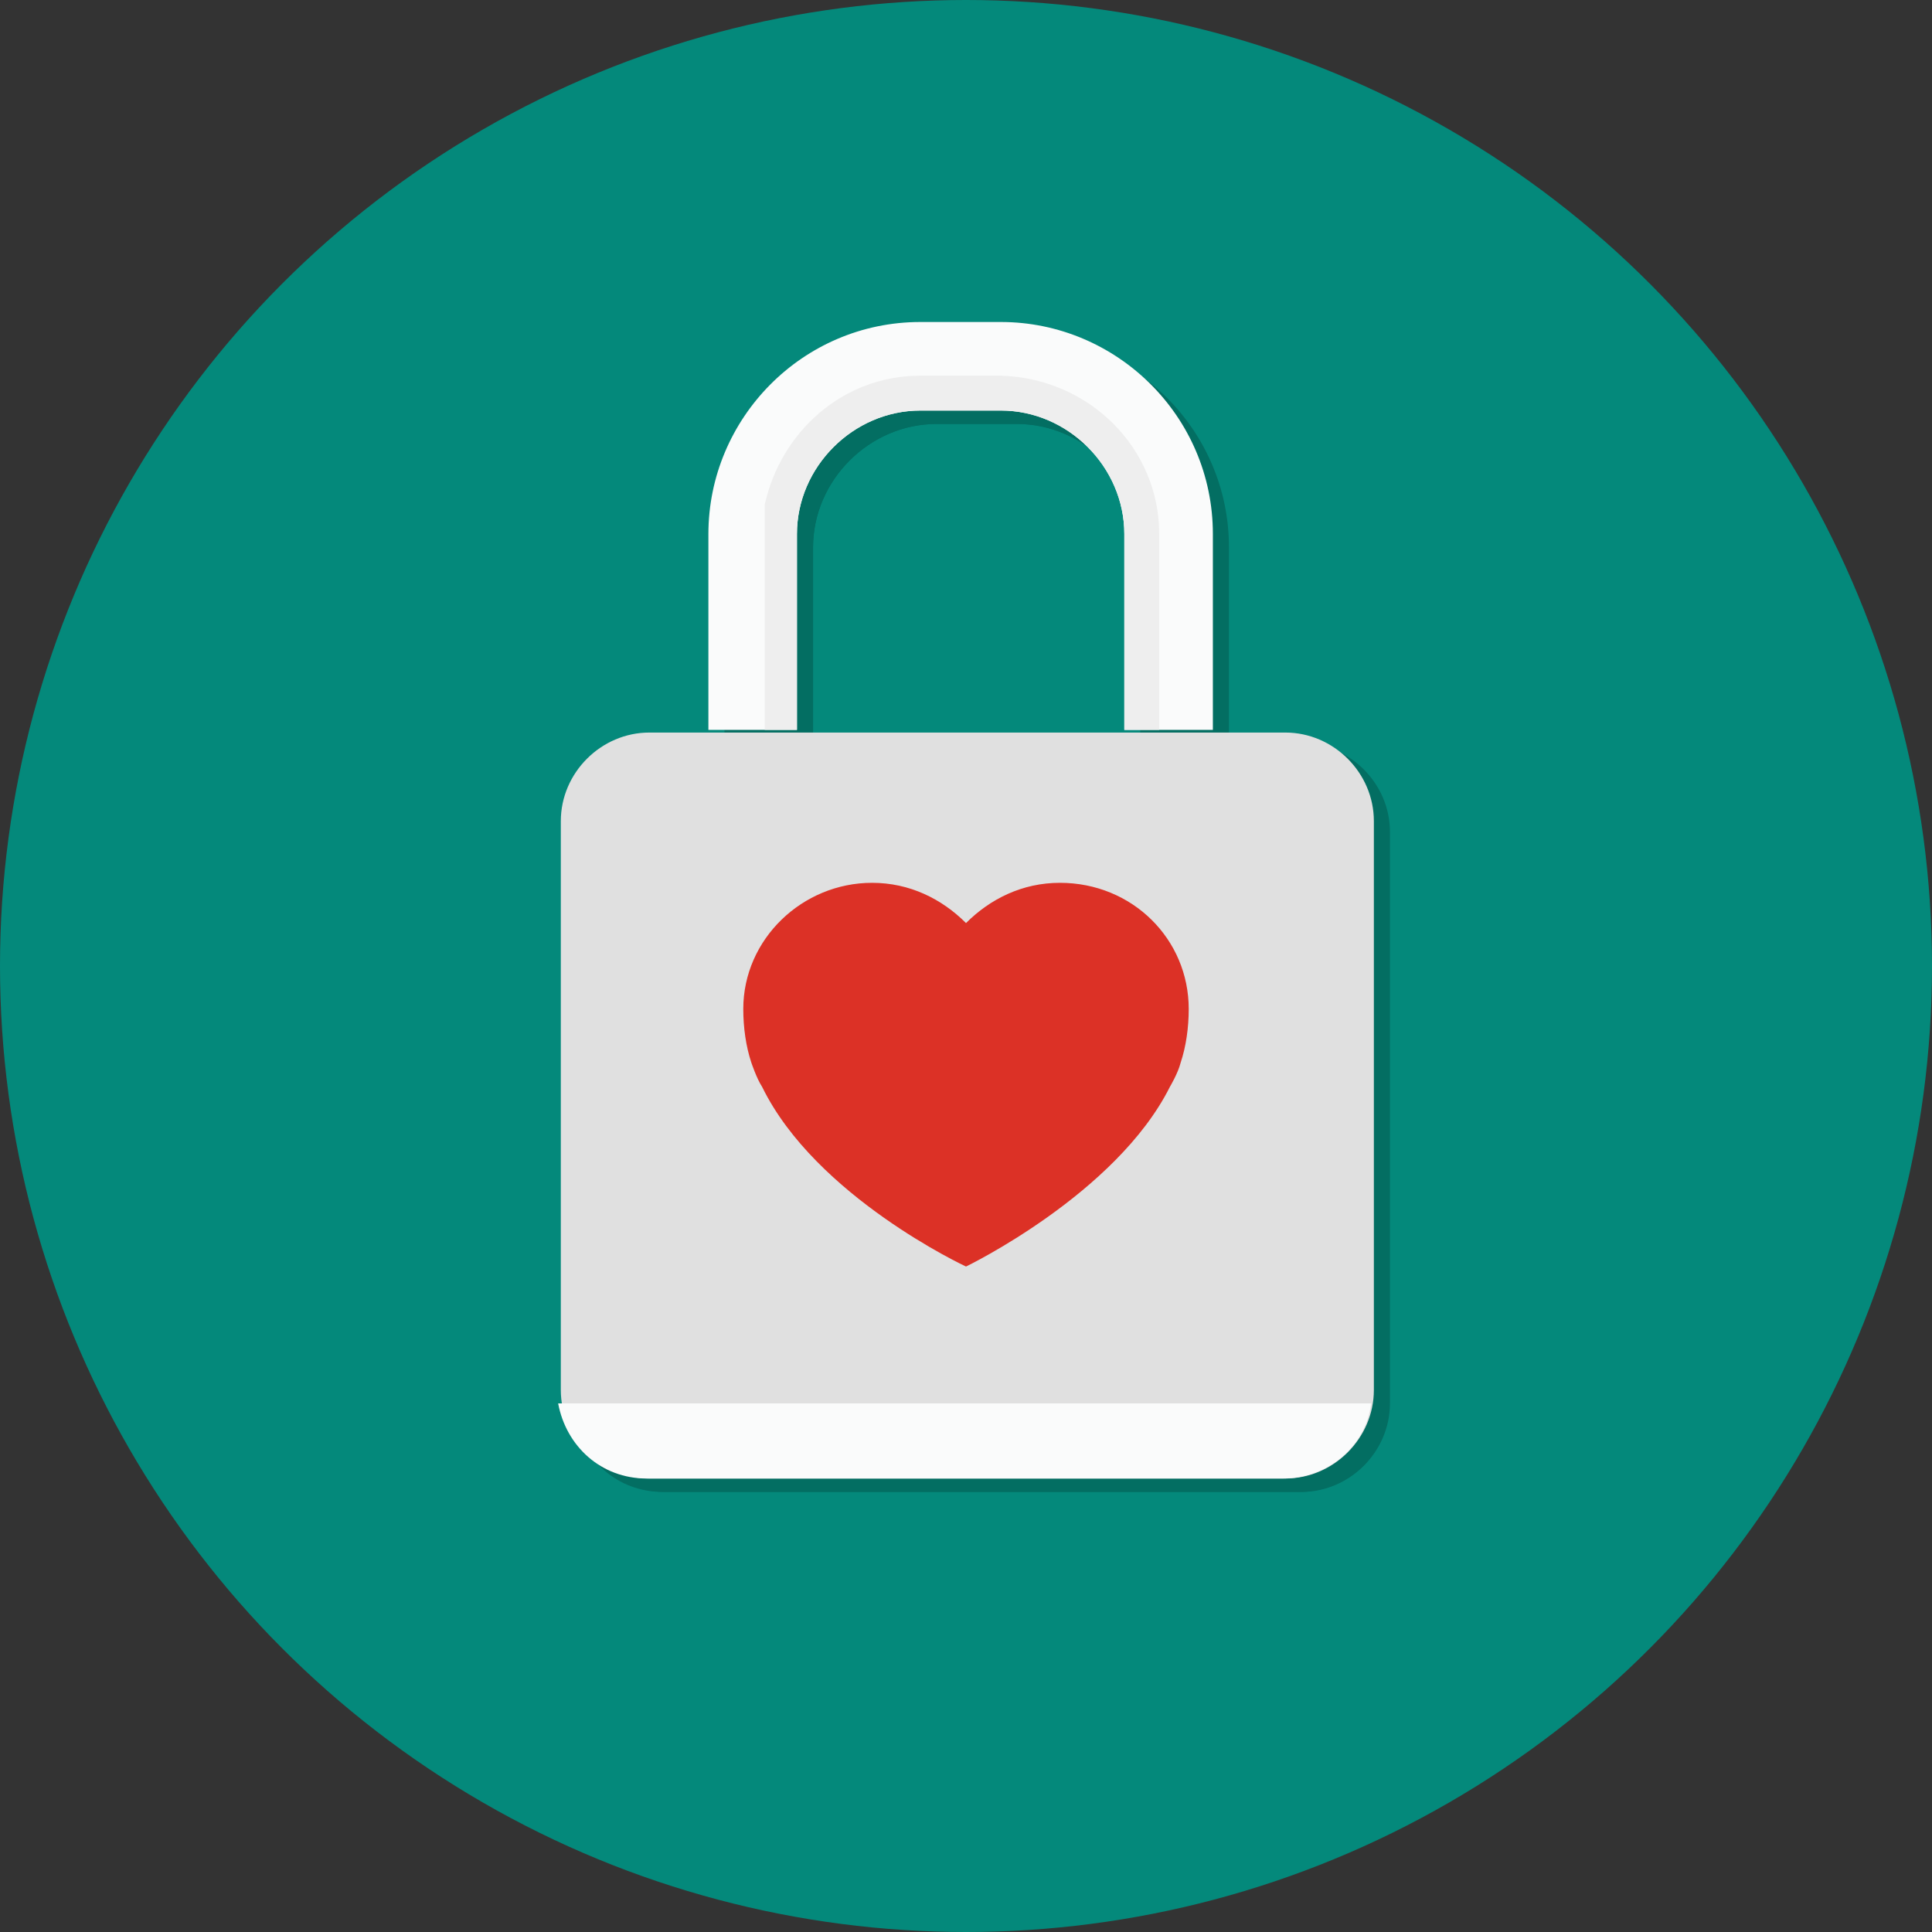 <?xml version="1.0" encoding="utf-8"?>
<!-- Generator: Adobe Illustrator 19.1.0, SVG Export Plug-In . SVG Version: 6.00 Build 0)  -->
<!DOCTYPE svg PUBLIC "-//W3C//DTD SVG 1.1//EN" "http://www.w3.org/Graphics/SVG/1.1/DTD/svg11.dtd">
<svg version="1.1" id="Camada_1" xmlns="http://www.w3.org/2000/svg" xmlns:xlink="http://www.w3.org/1999/xlink" x="0px" y="0px"
	 viewBox="-371 245 72 72" style="enable-background:new -371 245 72 72;" xml:space="preserve">
<rect x="-371" y="245" width="72" height="72" fill="#333333" stroke="none"/>
<style type="text/css">
	.st0{display:none;}
	.st1{fill:#04897B;}
	.st2{opacity:0.2;}
	.st3{fill:#E0E0E0;}
	.st4{fill:#FAFBFB;}
	.st5{fill:#EEEEEE;}
	.st6{fill:#DC3126;}
</style>
<g id="Layer_2">
	<g>
		<circle class="st1" cx="-335" cy="281" r="36"/>
		<g class="st2">
			<path d="M-319.2,297.3c0,1.8-1.5,3.3-3.3,3.3h-23.7c-1.8,0-3.3-1.5-3.3-3.3V276c0-1.8,1.5-3.3,3.3-3.3h23.7
				c1.8,0,3.3,1.5,3.3,3.3V297.3z"/>
			<path d="M-349.6,297.8c0.3,1.6,1.6,2.8,3.3,2.8h23.7c1.7,0,3.1-1.2,3.3-2.8H-349.6z"/>
			<g>
				<g>
					<path d="M-340.7,272.7v-7.3c0-2.5,2.1-4.6,4.6-4.6h3c2.5,0,4.6,2.1,4.6,4.6v7.3h3.3v-7.3c0-4.4-3.6-7.9-7.9-7.9h-3
						c-4.4,0-7.9,3.6-7.9,7.9v7.3C-344.1,272.7-340.7,272.7-340.7,272.7z"/>
				</g>
			</g>
			<g>
				<g>
					<g>
						<path d="M-340.7,272.7v-7.3c0-2.5,2.1-4.6,4.6-4.6h3c2.5,0,4.6,2.1,4.6,4.6v7.3h1.3v-7.3c0-3.2-2.6-5.8-5.9-5.9h-3
							c-2.9,0-5.2,2.1-5.8,4.8v8.4H-340.7z"/>
					</g>
				</g>
			</g>
		</g>
		<g>
			<path class="st3" d="M-319.8,296.8c0,1.8-1.5,3.3-3.3,3.3h-23.7c-1.8,0-3.3-1.5-3.3-3.3v-21.2c0-1.8,1.5-3.3,3.3-3.3h23.7
				c1.8,0,3.3,1.5,3.3,3.3V296.8z"/>
			<path class="st4" d="M-350.2,297.3c0.3,1.6,1.6,2.8,3.3,2.8h23.7c1.7,0,3.1-1.2,3.3-2.8H-350.2z"/>
			<g>
				<g>
					<path class="st4" d="M-341.3,272.2v-7.3c0-2.5,2.1-4.6,4.6-4.6h3c2.5,0,4.6,2.1,4.6,4.6v7.3h3.3v-7.3c0-4.4-3.6-7.9-7.9-7.9h-3
						c-4.4,0-7.9,3.6-7.9,7.9v7.3L-341.3,272.2L-341.3,272.2z"/>
				</g>
			</g>
			<g>
				<g>
					<g>
						<path class="st5" d="M-341.3,272.2v-7.3c0-2.5,2.1-4.6,4.6-4.6h3c2.5,0,4.6,2.1,4.6,4.6v7.3h1.3v-7.3c0-3.2-2.6-5.8-5.9-5.9
							h-3c-2.9,0-5.2,2.1-5.8,4.8v8.4H-341.3z"/>
					</g>
				</g>
			</g>
		</g>
		<g>
			<path class="st6" d="M-331.5,277.9c-1.4,0-2.6,0.6-3.5,1.5c-0.9-0.9-2.1-1.5-3.5-1.5c-2.6,0-4.8,2.1-4.8,4.7c0,0.7,0.1,1.4,0.3,2
				c0,0,0.2,0.6,0.4,0.9c2,4.1,7.6,6.7,7.6,6.7s5.6-2.7,7.6-6.7c0,0,0.3-0.5,0.4-0.9c0.2-0.6,0.3-1.3,0.3-2
				C-326.7,280-328.8,277.9-331.5,277.9z"/>
		</g>
	</g>
</g>
</svg>
